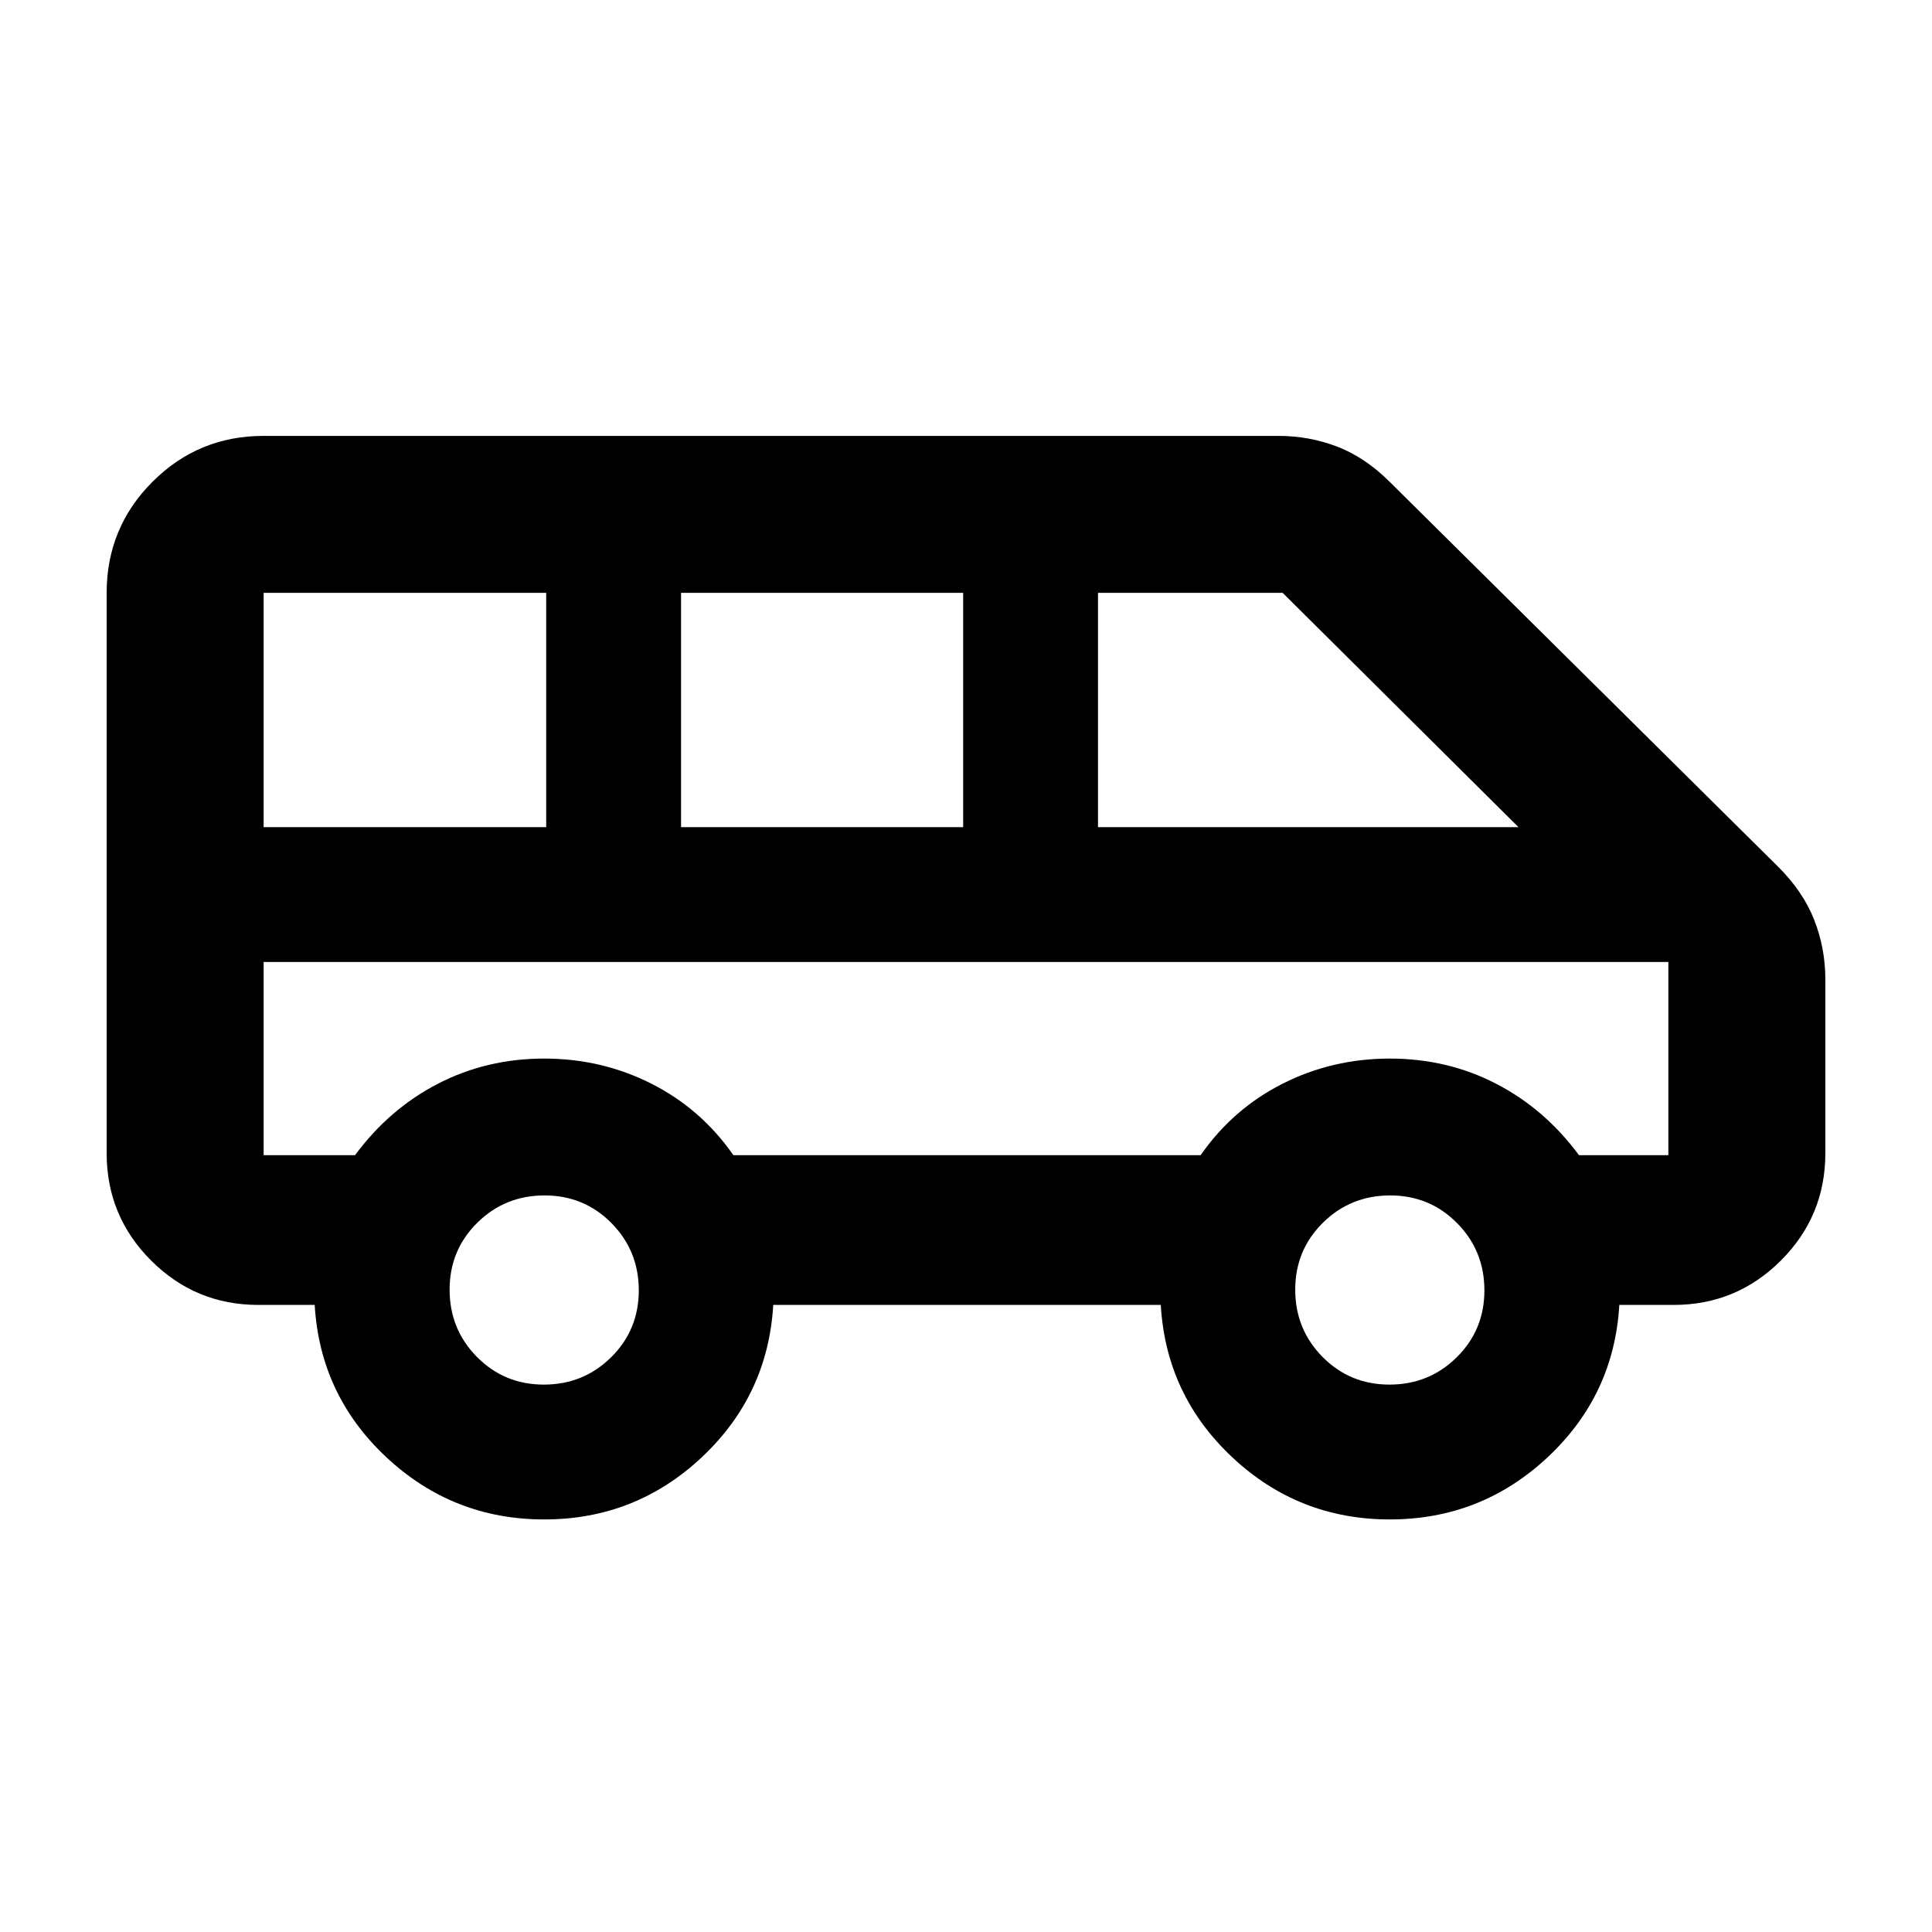 <svg xmlns="http://www.w3.org/2000/svg" height="20" viewBox="0 -960 960 960" width="20"><path d="M270.41-205q-45.34 0-78.38-30.86-33.03-30.86-35.66-75.73h-28q-31.22 0-53.3-22.07Q53-355.73 53-386.96v-278.45q0-32.42 22.79-55.21T131-743.41h504.15q15.37 0 29.29 5.33 13.93 5.34 26.31 17.72l192.7 190.94q12.4 12.29 17.97 26.4Q907-488.9 907-473.33v86.37q0 31.23-22.07 53.3-22.08 22.07-53.3 22.07h-27q-2.63 44.87-35.66 75.73Q735.93-205 690.59-205q-45.35 0-78.26-30.86-32.92-30.86-35.55-75.73H384.22q-2.63 44.87-35.55 75.73Q315.76-205 270.41-205Zm275.18-344h208.93L637.35-665.41h-91.76V-549Zm-207.18 0h140.18v-116.41H338.41V-549ZM131-549h140.41v-116.41H131V-549Zm139.24 277q19.67 0 33.42-13.58t13.75-33.25q0-19.67-13.58-33.42T270.58-366q-19.67 0-33.42 13.58t-13.75 33.25q0 19.67 13.58 33.42Q250.58-272 270.24-272Zm420.18 0q19.67 0 33.42-13.58t13.75-33.25q0-19.67-13.58-33.42Q710.42-366 690.76-366q-19.67 0-33.42 13.58t-13.75 33.25q0 19.67 13.58 33.42T690.42-272ZM364.41-386h232.18q16-23 40.69-35.5 24.69-12.5 53.31-12.5t52.81 12.5q24.19 12.5 41.19 35.5H829v-96H131v96h45.41q17-23 41.19-35.5 24.19-12.5 52.81-12.5t53.31 12.5q24.69 12.5 40.69 35.5ZM829-482H131h698Z"/></svg>